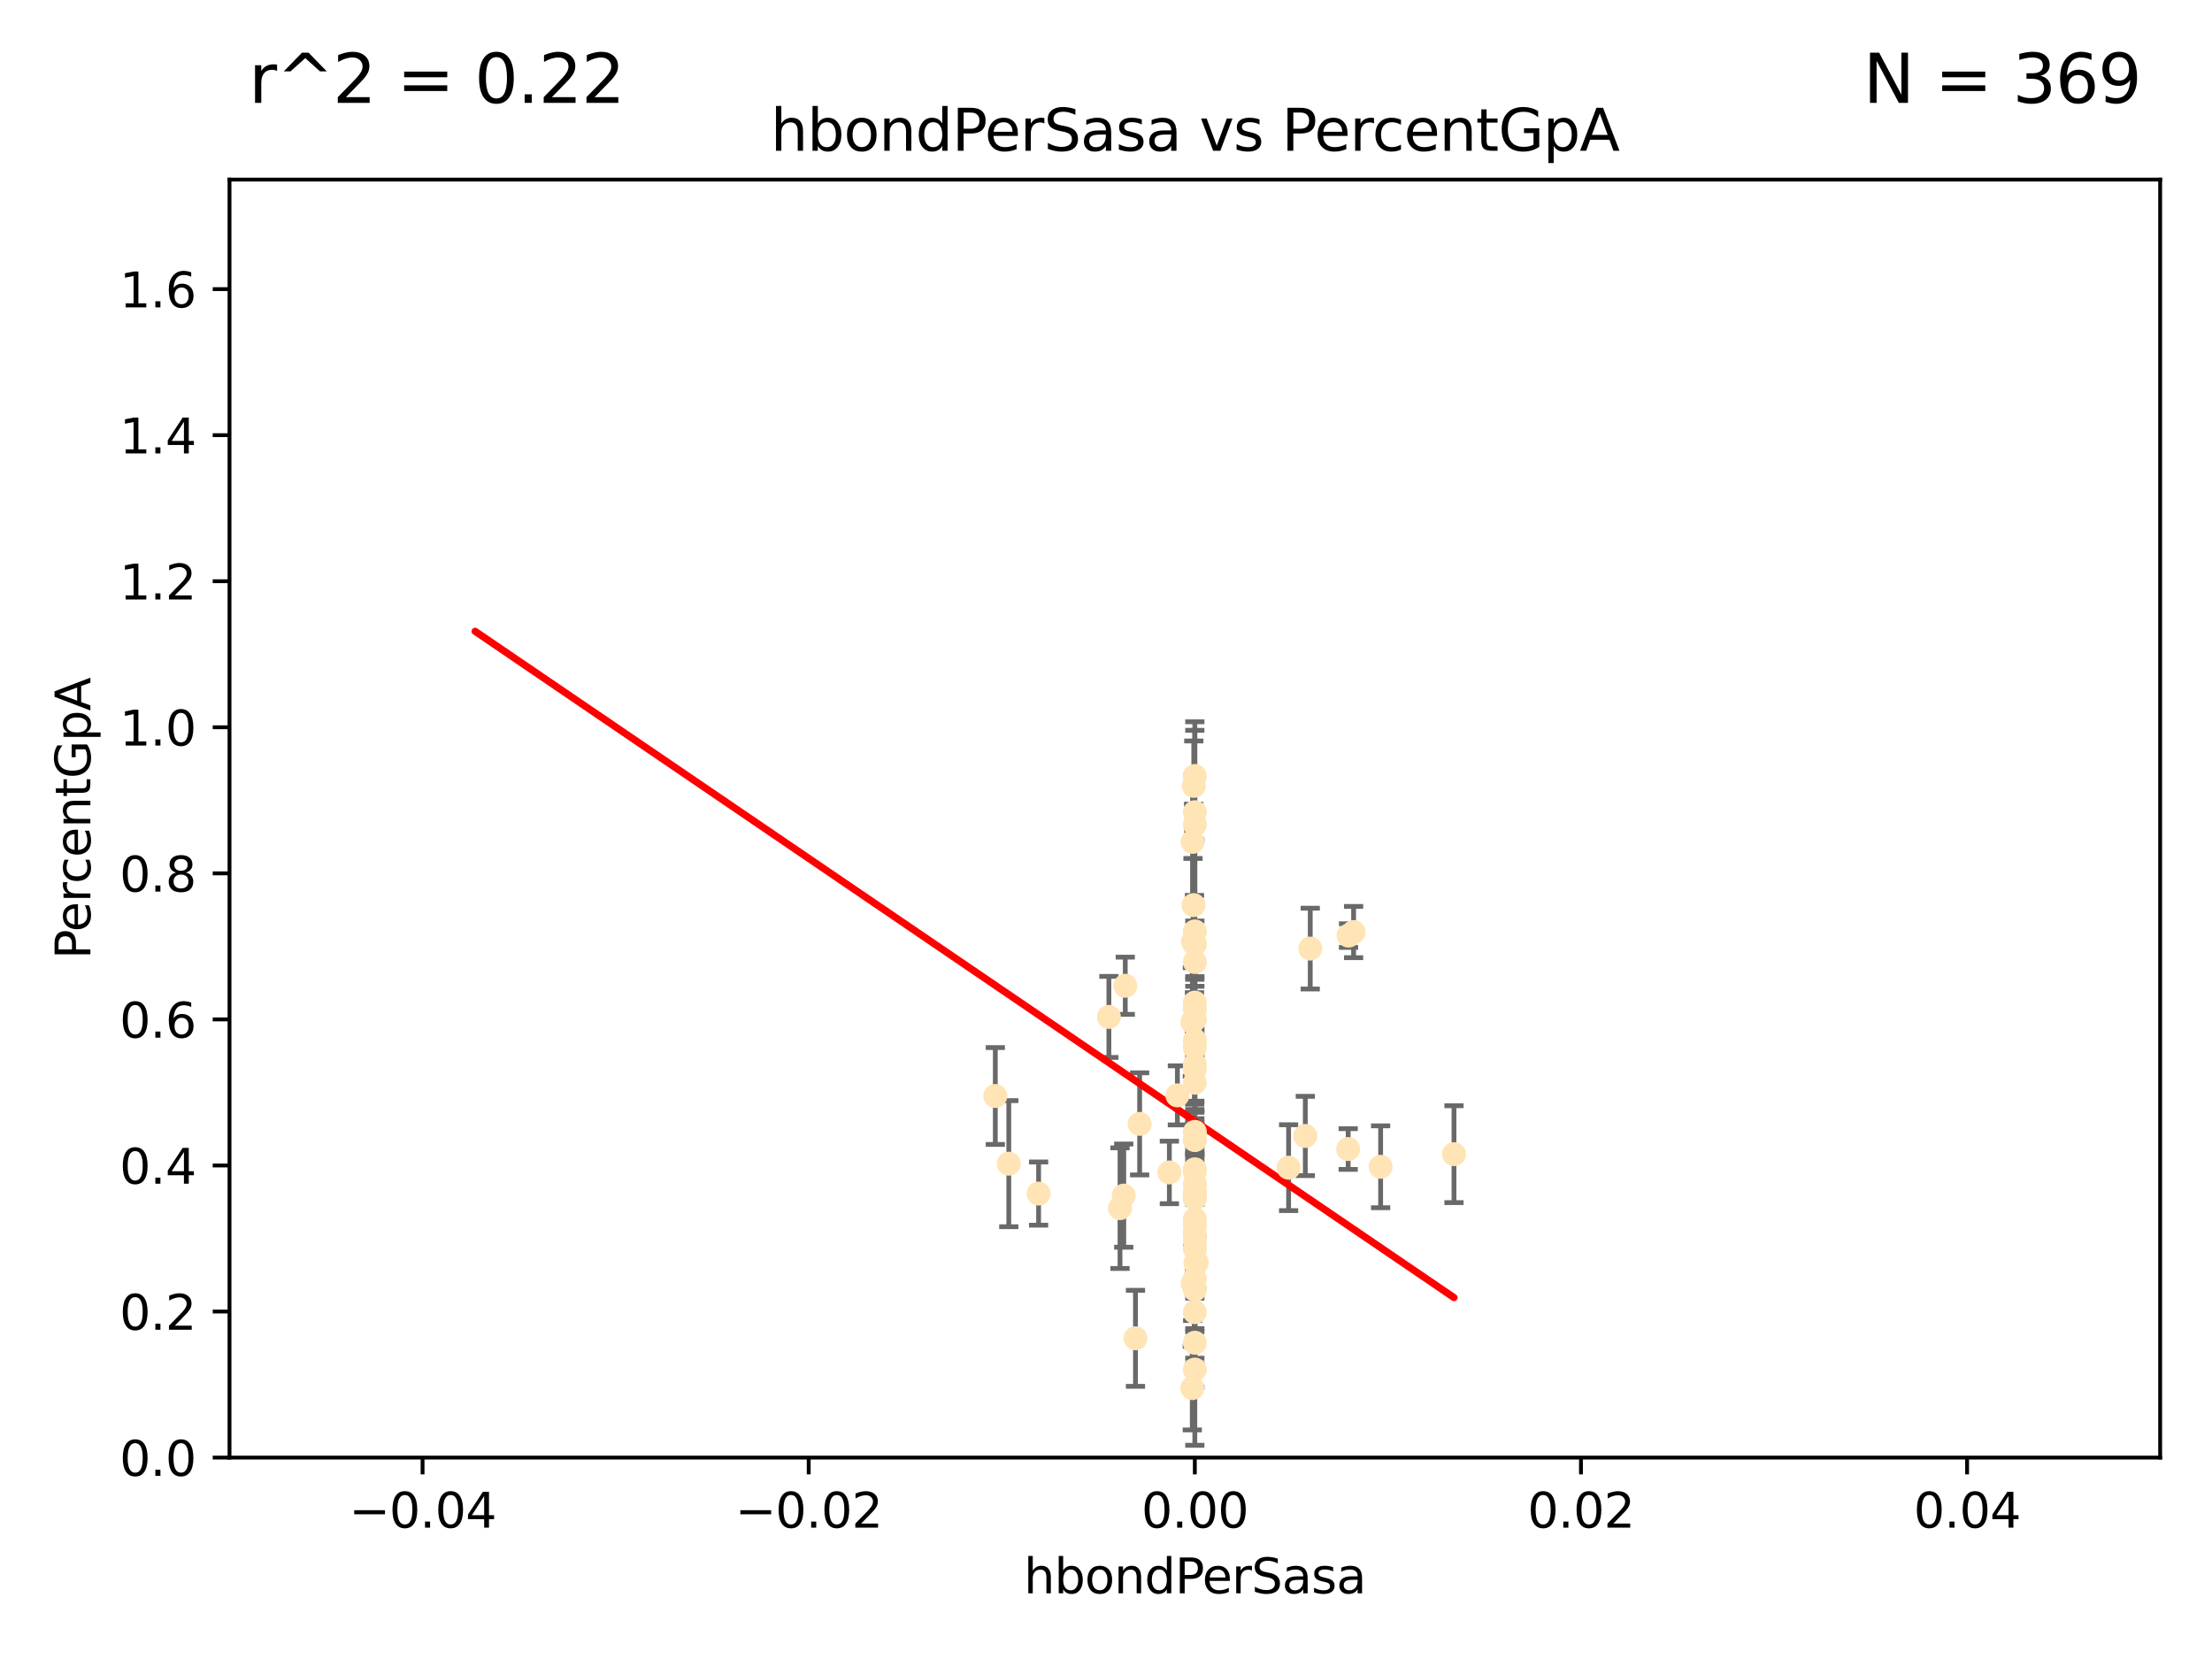 <?xml version="1.0" encoding="utf-8" standalone="no"?>
<!DOCTYPE svg PUBLIC "-//W3C//DTD SVG 1.1//EN"
  "http://www.w3.org/Graphics/SVG/1.1/DTD/svg11.dtd">
<svg xmlns:xlink="http://www.w3.org/1999/xlink" width="460.8pt" height="345.6pt" viewBox="0 0 460.8 345.6" xmlns="http://www.w3.org/2000/svg" version="1.1">
 <defs>
  <style type="text/css">*{stroke-linejoin: round; stroke-linecap: butt}</style>
 </defs>
 <g id="figure_1">
  <g id="patch_1">
   <path d="M 0 345.6 
L 460.8 345.6 
L 460.8 0 
L 0 0 
z
" style="fill: #ffffff"/>
  </g>
  <g id="axes_1">
   <g id="patch_2">
    <path d="M 47.81 303.64 
L 450 303.64 
L 450 37.411 
L 47.81 37.411 
z
" style="fill: #ffffff"/>
   </g>
   <g id="PathCollection_1">
    <defs>
     <path id="m7628ad6573" d="M 0 1.118 
C 0.297 1.118 0.581 1 0.791 0.791 
C 1 0.581 1.118 0.297 1.118 0 
C 1.118 -0.297 1 -0.581 0.791 -0.791 
C 0.581 -1 0.297 -1.118 0 -1.118 
C -0.297 -1.118 -0.581 -1 -0.791 -0.791 
C -1 -0.581 -1.118 -0.297 -1.118 0 
C -1.118 0.297 -1 0.581 -0.791 0.791 
C -0.581 1 -0.297 1.118 0 1.118 
z
" style="stroke: #ffe4b5"/>
    </defs>
    <g clip-path="url(#p3ec4850e2f)">
     <use xlink:href="#m7628ad6573" x="248.905" y="200.406" style="fill: #ffe4b5; stroke: #ffe4b5"/>
     <use xlink:href="#m7628ad6573" x="248.905" y="161.653" style="fill: #ffe4b5; stroke: #ffe4b5"/>
     <use xlink:href="#m7628ad6573" x="281.979" y="194.165" style="fill: #ffe4b5; stroke: #ffe4b5"/>
     <use xlink:href="#m7628ad6573" x="287.609" y="243.061" style="fill: #ffe4b5; stroke: #ffe4b5"/>
     <use xlink:href="#m7628ad6573" x="248.647" y="188.55" style="fill: #ffe4b5; stroke: #ffe4b5"/>
     <use xlink:href="#m7628ad6573" x="248.689" y="163.702" style="fill: #ffe4b5; stroke: #ffe4b5"/>
     <use xlink:href="#m7628ad6573" x="248.905" y="218.238" style="fill: #ffe4b5; stroke: #ffe4b5"/>
     <use xlink:href="#m7628ad6573" x="248.905" y="210.247" style="fill: #ffe4b5; stroke: #ffe4b5"/>
     <use xlink:href="#m7628ad6573" x="234.415" y="205.351" style="fill: #ffe4b5; stroke: #ffe4b5"/>
     <use xlink:href="#m7628ad6573" x="248.905" y="237.484" style="fill: #ffe4b5; stroke: #ffe4b5"/>
     <use xlink:href="#m7628ad6573" x="280.852" y="239.364" style="fill: #ffe4b5; stroke: #ffe4b5"/>
     <use xlink:href="#m7628ad6573" x="248.877" y="249.587" style="fill: #ffe4b5; stroke: #ffe4b5"/>
     <use xlink:href="#m7628ad6573" x="248.905" y="243.591" style="fill: #ffe4b5; stroke: #ffe4b5"/>
     <use xlink:href="#m7628ad6573" x="248.905" y="196.674" style="fill: #ffe4b5; stroke: #ffe4b5"/>
     <use xlink:href="#m7628ad6573" x="248.905" y="216.706" style="fill: #ffe4b5; stroke: #ffe4b5"/>
     <use xlink:href="#m7628ad6573" x="248.905" y="246.679" style="fill: #ffe4b5; stroke: #ffe4b5"/>
     <use xlink:href="#m7628ad6573" x="231.001" y="211.84" style="fill: #ffe4b5; stroke: #ffe4b5"/>
     <use xlink:href="#m7628ad6573" x="248.396" y="212.895" style="fill: #ffe4b5; stroke: #ffe4b5"/>
     <use xlink:href="#m7628ad6573" x="272.947" y="197.606" style="fill: #ffe4b5; stroke: #ffe4b5"/>
     <use xlink:href="#m7628ad6573" x="248.525" y="196.13" style="fill: #ffe4b5; stroke: #ffe4b5"/>
     <use xlink:href="#m7628ad6573" x="248.905" y="208.86" style="fill: #ffe4b5; stroke: #ffe4b5"/>
     <use xlink:href="#m7628ad6573" x="249.04" y="263.169" style="fill: #ffe4b5; stroke: #ffe4b5"/>
     <use xlink:href="#m7628ad6573" x="248.905" y="248.802" style="fill: #ffe4b5; stroke: #ffe4b5"/>
     <use xlink:href="#m7628ad6573" x="245.273" y="228.185" style="fill: #ffe4b5; stroke: #ffe4b5"/>
     <use xlink:href="#m7628ad6573" x="248.905" y="194.031" style="fill: #ffe4b5; stroke: #ffe4b5"/>
     <use xlink:href="#m7628ad6573" x="248.457" y="267.362" style="fill: #ffe4b5; stroke: #ffe4b5"/>
     <use xlink:href="#m7628ad6573" x="248.905" y="266.352" style="fill: #ffe4b5; stroke: #ffe4b5"/>
     <use xlink:href="#m7628ad6573" x="248.905" y="235.794" style="fill: #ffe4b5; stroke: #ffe4b5"/>
     <use xlink:href="#m7628ad6573" x="248.905" y="244.081" style="fill: #ffe4b5; stroke: #ffe4b5"/>
     <use xlink:href="#m7628ad6573" x="248.905" y="258.519" style="fill: #ffe4b5; stroke: #ffe4b5"/>
     <use xlink:href="#m7628ad6573" x="248.905" y="248.307" style="fill: #ffe4b5; stroke: #ffe4b5"/>
     <use xlink:href="#m7628ad6573" x="234.097" y="249.069" style="fill: #ffe4b5; stroke: #ffe4b5"/>
     <use xlink:href="#m7628ad6573" x="207.343" y="228.316" style="fill: #ffe4b5; stroke: #ffe4b5"/>
     <use xlink:href="#m7628ad6573" x="216.359" y="248.643" style="fill: #ffe4b5; stroke: #ffe4b5"/>
     <use xlink:href="#m7628ad6573" x="243.599" y="244.243" style="fill: #ffe4b5; stroke: #ffe4b5"/>
     <use xlink:href="#m7628ad6573" x="248.905" y="260.129" style="fill: #ffe4b5; stroke: #ffe4b5"/>
     <use xlink:href="#m7628ad6573" x="271.918" y="236.643" style="fill: #ffe4b5; stroke: #ffe4b5"/>
     <use xlink:href="#m7628ad6573" x="248.905" y="255.231" style="fill: #ffe4b5; stroke: #ffe4b5"/>
     <use xlink:href="#m7628ad6573" x="248.905" y="253.967" style="fill: #ffe4b5; stroke: #ffe4b5"/>
     <use xlink:href="#m7628ad6573" x="248.905" y="249.626" style="fill: #ffe4b5; stroke: #ffe4b5"/>
     <use xlink:href="#m7628ad6573" x="248.874" y="222.728" style="fill: #ffe4b5; stroke: #ffe4b5"/>
     <use xlink:href="#m7628ad6573" x="237.407" y="234.123" style="fill: #ffe4b5; stroke: #ffe4b5"/>
     <use xlink:href="#m7628ad6573" x="248.905" y="237.449" style="fill: #ffe4b5; stroke: #ffe4b5"/>
     <use xlink:href="#m7628ad6573" x="233.317" y="251.681" style="fill: #ffe4b5; stroke: #ffe4b5"/>
     <use xlink:href="#m7628ad6573" x="248.905" y="268.65" style="fill: #ffe4b5; stroke: #ffe4b5"/>
     <use xlink:href="#m7628ad6573" x="248.375" y="289.164" style="fill: #ffe4b5; stroke: #ffe4b5"/>
     <use xlink:href="#m7628ad6573" x="248.905" y="169.199" style="fill: #ffe4b5; stroke: #ffe4b5"/>
     <use xlink:href="#m7628ad6573" x="248.905" y="221.785" style="fill: #ffe4b5; stroke: #ffe4b5"/>
     <use xlink:href="#m7628ad6573" x="248.905" y="225.548" style="fill: #ffe4b5; stroke: #ffe4b5"/>
     <use xlink:href="#m7628ad6573" x="280.924" y="194.9" style="fill: #ffe4b5; stroke: #ffe4b5"/>
     <use xlink:href="#m7628ad6573" x="248.87" y="256.956" style="fill: #ffe4b5; stroke: #ffe4b5"/>
     <use xlink:href="#m7628ad6573" x="248.436" y="175.373" style="fill: #ffe4b5; stroke: #ffe4b5"/>
     <use xlink:href="#m7628ad6573" x="210.149" y="242.416" style="fill: #ffe4b5; stroke: #ffe4b5"/>
     <use xlink:href="#m7628ad6573" x="248.905" y="212.364" style="fill: #ffe4b5; stroke: #ffe4b5"/>
     <use xlink:href="#m7628ad6573" x="248.905" y="279.718" style="fill: #ffe4b5; stroke: #ffe4b5"/>
     <use xlink:href="#m7628ad6573" x="236.541" y="278.795" style="fill: #ffe4b5; stroke: #ffe4b5"/>
     <use xlink:href="#m7628ad6573" x="249.285" y="263.005" style="fill: #ffe4b5; stroke: #ffe4b5"/>
     <use xlink:href="#m7628ad6573" x="248.905" y="285.313" style="fill: #ffe4b5; stroke: #ffe4b5"/>
     <use xlink:href="#m7628ad6573" x="248.905" y="171.748" style="fill: #ffe4b5; stroke: #ffe4b5"/>
     <use xlink:href="#m7628ad6573" x="268.441" y="243.251" style="fill: #ffe4b5; stroke: #ffe4b5"/>
     <use xlink:href="#m7628ad6573" x="248.905" y="273.341" style="fill: #ffe4b5; stroke: #ffe4b5"/>
     <use xlink:href="#m7628ad6573" x="248.831" y="196.663" style="fill: #ffe4b5; stroke: #ffe4b5"/>
     <use xlink:href="#m7628ad6573" x="302.892" y="240.435" style="fill: #ffe4b5; stroke: #ffe4b5"/>
    </g>
   </g>
   <g id="matplotlib.axis_1">
    <g id="xtick_1">
     <g id="line2d_1">
      <defs>
       <path id="m3bbd716f22" d="M 0 0 
L 0 3.5 
" style="stroke: #000000; stroke-width: 0.8"/>
      </defs>
      <g>
       <use xlink:href="#m3bbd716f22" x="88.029" y="303.64" style="stroke: #000000; stroke-width: 0.8"/>
      </g>
     </g>
     <g id="text_1">
      <!-- −0.04 -->
      <g transform="translate(72.706 318.238)scale(0.1 -0.1)">
       <defs>
        <path id="DejaVuSans-2212" d="M 678 2272 
L 4684 2272 
L 4684 1741 
L 678 1741 
L 678 2272 
z
" transform="scale(0.016)"/>
        <path id="DejaVuSans-30" d="M 2034 4250 
Q 1547 4250 1301 3770 
Q 1056 3291 1056 2328 
Q 1056 1369 1301 889 
Q 1547 409 2034 409 
Q 2525 409 2770 889 
Q 3016 1369 3016 2328 
Q 3016 3291 2770 3770 
Q 2525 4250 2034 4250 
z
M 2034 4750 
Q 2819 4750 3233 4129 
Q 3647 3509 3647 2328 
Q 3647 1150 3233 529 
Q 2819 -91 2034 -91 
Q 1250 -91 836 529 
Q 422 1150 422 2328 
Q 422 3509 836 4129 
Q 1250 4750 2034 4750 
z
" transform="scale(0.016)"/>
        <path id="DejaVuSans-2e" d="M 684 794 
L 1344 794 
L 1344 0 
L 684 0 
L 684 794 
z
" transform="scale(0.016)"/>
        <path id="DejaVuSans-34" d="M 2419 4116 
L 825 1625 
L 2419 1625 
L 2419 4116 
z
M 2253 4666 
L 3047 4666 
L 3047 1625 
L 3713 1625 
L 3713 1100 
L 3047 1100 
L 3047 0 
L 2419 0 
L 2419 1100 
L 313 1100 
L 313 1709 
L 2253 4666 
z
" transform="scale(0.016)"/>
       </defs>
       <use xlink:href="#DejaVuSans-2212"/>
       <use xlink:href="#DejaVuSans-30" x="83.789"/>
       <use xlink:href="#DejaVuSans-2e" x="147.412"/>
       <use xlink:href="#DejaVuSans-30" x="179.199"/>
       <use xlink:href="#DejaVuSans-34" x="242.822"/>
      </g>
     </g>
    </g>
    <g id="xtick_2">
     <g id="line2d_2">
      <g>
       <use xlink:href="#m3bbd716f22" x="168.467" y="303.64" style="stroke: #000000; stroke-width: 0.8"/>
      </g>
     </g>
     <g id="text_2">
      <!-- −0.02 -->
      <g transform="translate(153.144 318.238)scale(0.1 -0.1)">
       <defs>
        <path id="DejaVuSans-32" d="M 1228 531 
L 3431 531 
L 3431 0 
L 469 0 
L 469 531 
Q 828 903 1448 1529 
Q 2069 2156 2228 2338 
Q 2531 2678 2651 2914 
Q 2772 3150 2772 3378 
Q 2772 3750 2511 3984 
Q 2250 4219 1831 4219 
Q 1534 4219 1204 4116 
Q 875 4013 500 3803 
L 500 4441 
Q 881 4594 1212 4672 
Q 1544 4750 1819 4750 
Q 2544 4750 2975 4387 
Q 3406 4025 3406 3419 
Q 3406 3131 3298 2873 
Q 3191 2616 2906 2266 
Q 2828 2175 2409 1742 
Q 1991 1309 1228 531 
z
" transform="scale(0.016)"/>
       </defs>
       <use xlink:href="#DejaVuSans-2212"/>
       <use xlink:href="#DejaVuSans-30" x="83.789"/>
       <use xlink:href="#DejaVuSans-2e" x="147.412"/>
       <use xlink:href="#DejaVuSans-30" x="179.199"/>
       <use xlink:href="#DejaVuSans-32" x="242.822"/>
      </g>
     </g>
    </g>
    <g id="xtick_3">
     <g id="line2d_3">
      <g>
       <use xlink:href="#m3bbd716f22" x="248.905" y="303.64" style="stroke: #000000; stroke-width: 0.8"/>
      </g>
     </g>
     <g id="text_3">
      <!-- 0.00 -->
      <g transform="translate(237.772 318.238)scale(0.1 -0.1)">
       <use xlink:href="#DejaVuSans-30"/>
       <use xlink:href="#DejaVuSans-2e" x="63.623"/>
       <use xlink:href="#DejaVuSans-30" x="95.41"/>
       <use xlink:href="#DejaVuSans-30" x="159.033"/>
      </g>
     </g>
    </g>
    <g id="xtick_4">
     <g id="line2d_4">
      <g>
       <use xlink:href="#m3bbd716f22" x="329.343" y="303.64" style="stroke: #000000; stroke-width: 0.8"/>
      </g>
     </g>
     <g id="text_4">
      <!-- 0.02 -->
      <g transform="translate(318.21 318.238)scale(0.1 -0.1)">
       <use xlink:href="#DejaVuSans-30"/>
       <use xlink:href="#DejaVuSans-2e" x="63.623"/>
       <use xlink:href="#DejaVuSans-30" x="95.41"/>
       <use xlink:href="#DejaVuSans-32" x="159.033"/>
      </g>
     </g>
    </g>
    <g id="xtick_5">
     <g id="line2d_5">
      <g>
       <use xlink:href="#m3bbd716f22" x="409.781" y="303.64" style="stroke: #000000; stroke-width: 0.8"/>
      </g>
     </g>
     <g id="text_5">
      <!-- 0.04 -->
      <g transform="translate(398.648 318.238)scale(0.1 -0.1)">
       <use xlink:href="#DejaVuSans-30"/>
       <use xlink:href="#DejaVuSans-2e" x="63.623"/>
       <use xlink:href="#DejaVuSans-30" x="95.41"/>
       <use xlink:href="#DejaVuSans-34" x="159.033"/>
      </g>
     </g>
    </g>
    <g id="text_6">
     <!-- hbondPerSasa -->
     <g transform="translate(213.287 331.917)scale(0.1 -0.1)">
      <defs>
       <path id="DejaVuSans-68" d="M 3513 2113 
L 3513 0 
L 2938 0 
L 2938 2094 
Q 2938 2591 2744 2837 
Q 2550 3084 2163 3084 
Q 1697 3084 1428 2787 
Q 1159 2491 1159 1978 
L 1159 0 
L 581 0 
L 581 4863 
L 1159 4863 
L 1159 2956 
Q 1366 3272 1645 3428 
Q 1925 3584 2291 3584 
Q 2894 3584 3203 3211 
Q 3513 2838 3513 2113 
z
" transform="scale(0.016)"/>
       <path id="DejaVuSans-62" d="M 3116 1747 
Q 3116 2381 2855 2742 
Q 2594 3103 2138 3103 
Q 1681 3103 1420 2742 
Q 1159 2381 1159 1747 
Q 1159 1113 1420 752 
Q 1681 391 2138 391 
Q 2594 391 2855 752 
Q 3116 1113 3116 1747 
z
M 1159 2969 
Q 1341 3281 1617 3432 
Q 1894 3584 2278 3584 
Q 2916 3584 3314 3078 
Q 3713 2572 3713 1747 
Q 3713 922 3314 415 
Q 2916 -91 2278 -91 
Q 1894 -91 1617 61 
Q 1341 213 1159 525 
L 1159 0 
L 581 0 
L 581 4863 
L 1159 4863 
L 1159 2969 
z
" transform="scale(0.016)"/>
       <path id="DejaVuSans-6f" d="M 1959 3097 
Q 1497 3097 1228 2736 
Q 959 2375 959 1747 
Q 959 1119 1226 758 
Q 1494 397 1959 397 
Q 2419 397 2687 759 
Q 2956 1122 2956 1747 
Q 2956 2369 2687 2733 
Q 2419 3097 1959 3097 
z
M 1959 3584 
Q 2709 3584 3137 3096 
Q 3566 2609 3566 1747 
Q 3566 888 3137 398 
Q 2709 -91 1959 -91 
Q 1206 -91 779 398 
Q 353 888 353 1747 
Q 353 2609 779 3096 
Q 1206 3584 1959 3584 
z
" transform="scale(0.016)"/>
       <path id="DejaVuSans-6e" d="M 3513 2113 
L 3513 0 
L 2938 0 
L 2938 2094 
Q 2938 2591 2744 2837 
Q 2550 3084 2163 3084 
Q 1697 3084 1428 2787 
Q 1159 2491 1159 1978 
L 1159 0 
L 581 0 
L 581 3500 
L 1159 3500 
L 1159 2956 
Q 1366 3272 1645 3428 
Q 1925 3584 2291 3584 
Q 2894 3584 3203 3211 
Q 3513 2838 3513 2113 
z
" transform="scale(0.016)"/>
       <path id="DejaVuSans-64" d="M 2906 2969 
L 2906 4863 
L 3481 4863 
L 3481 0 
L 2906 0 
L 2906 525 
Q 2725 213 2448 61 
Q 2172 -91 1784 -91 
Q 1150 -91 751 415 
Q 353 922 353 1747 
Q 353 2572 751 3078 
Q 1150 3584 1784 3584 
Q 2172 3584 2448 3432 
Q 2725 3281 2906 2969 
z
M 947 1747 
Q 947 1113 1208 752 
Q 1469 391 1925 391 
Q 2381 391 2643 752 
Q 2906 1113 2906 1747 
Q 2906 2381 2643 2742 
Q 2381 3103 1925 3103 
Q 1469 3103 1208 2742 
Q 947 2381 947 1747 
z
" transform="scale(0.016)"/>
       <path id="DejaVuSans-50" d="M 1259 4147 
L 1259 2394 
L 2053 2394 
Q 2494 2394 2734 2622 
Q 2975 2850 2975 3272 
Q 2975 3691 2734 3919 
Q 2494 4147 2053 4147 
L 1259 4147 
z
M 628 4666 
L 2053 4666 
Q 2838 4666 3239 4311 
Q 3641 3956 3641 3272 
Q 3641 2581 3239 2228 
Q 2838 1875 2053 1875 
L 1259 1875 
L 1259 0 
L 628 0 
L 628 4666 
z
" transform="scale(0.016)"/>
       <path id="DejaVuSans-65" d="M 3597 1894 
L 3597 1613 
L 953 1613 
Q 991 1019 1311 708 
Q 1631 397 2203 397 
Q 2534 397 2845 478 
Q 3156 559 3463 722 
L 3463 178 
Q 3153 47 2828 -22 
Q 2503 -91 2169 -91 
Q 1331 -91 842 396 
Q 353 884 353 1716 
Q 353 2575 817 3079 
Q 1281 3584 2069 3584 
Q 2775 3584 3186 3129 
Q 3597 2675 3597 1894 
z
M 3022 2063 
Q 3016 2534 2758 2815 
Q 2500 3097 2075 3097 
Q 1594 3097 1305 2825 
Q 1016 2553 972 2059 
L 3022 2063 
z
" transform="scale(0.016)"/>
       <path id="DejaVuSans-72" d="M 2631 2963 
Q 2534 3019 2420 3045 
Q 2306 3072 2169 3072 
Q 1681 3072 1420 2755 
Q 1159 2438 1159 1844 
L 1159 0 
L 581 0 
L 581 3500 
L 1159 3500 
L 1159 2956 
Q 1341 3275 1631 3429 
Q 1922 3584 2338 3584 
Q 2397 3584 2469 3576 
Q 2541 3569 2628 3553 
L 2631 2963 
z
" transform="scale(0.016)"/>
       <path id="DejaVuSans-53" d="M 3425 4513 
L 3425 3897 
Q 3066 4069 2747 4153 
Q 2428 4238 2131 4238 
Q 1616 4238 1336 4038 
Q 1056 3838 1056 3469 
Q 1056 3159 1242 3001 
Q 1428 2844 1947 2747 
L 2328 2669 
Q 3034 2534 3370 2195 
Q 3706 1856 3706 1288 
Q 3706 609 3251 259 
Q 2797 -91 1919 -91 
Q 1588 -91 1214 -16 
Q 841 59 441 206 
L 441 856 
Q 825 641 1194 531 
Q 1563 422 1919 422 
Q 2459 422 2753 634 
Q 3047 847 3047 1241 
Q 3047 1584 2836 1778 
Q 2625 1972 2144 2069 
L 1759 2144 
Q 1053 2284 737 2584 
Q 422 2884 422 3419 
Q 422 4038 858 4394 
Q 1294 4750 2059 4750 
Q 2388 4750 2728 4690 
Q 3069 4631 3425 4513 
z
" transform="scale(0.016)"/>
       <path id="DejaVuSans-61" d="M 2194 1759 
Q 1497 1759 1228 1600 
Q 959 1441 959 1056 
Q 959 750 1161 570 
Q 1363 391 1709 391 
Q 2188 391 2477 730 
Q 2766 1069 2766 1631 
L 2766 1759 
L 2194 1759 
z
M 3341 1997 
L 3341 0 
L 2766 0 
L 2766 531 
Q 2569 213 2275 61 
Q 1981 -91 1556 -91 
Q 1019 -91 701 211 
Q 384 513 384 1019 
Q 384 1609 779 1909 
Q 1175 2209 1959 2209 
L 2766 2209 
L 2766 2266 
Q 2766 2663 2505 2880 
Q 2244 3097 1772 3097 
Q 1472 3097 1187 3025 
Q 903 2953 641 2809 
L 641 3341 
Q 956 3463 1253 3523 
Q 1550 3584 1831 3584 
Q 2591 3584 2966 3190 
Q 3341 2797 3341 1997 
z
" transform="scale(0.016)"/>
       <path id="DejaVuSans-73" d="M 2834 3397 
L 2834 2853 
Q 2591 2978 2328 3040 
Q 2066 3103 1784 3103 
Q 1356 3103 1142 2972 
Q 928 2841 928 2578 
Q 928 2378 1081 2264 
Q 1234 2150 1697 2047 
L 1894 2003 
Q 2506 1872 2764 1633 
Q 3022 1394 3022 966 
Q 3022 478 2636 193 
Q 2250 -91 1575 -91 
Q 1294 -91 989 -36 
Q 684 19 347 128 
L 347 722 
Q 666 556 975 473 
Q 1284 391 1588 391 
Q 1994 391 2212 530 
Q 2431 669 2431 922 
Q 2431 1156 2273 1281 
Q 2116 1406 1581 1522 
L 1381 1569 
Q 847 1681 609 1914 
Q 372 2147 372 2553 
Q 372 3047 722 3315 
Q 1072 3584 1716 3584 
Q 2034 3584 2315 3537 
Q 2597 3491 2834 3397 
z
" transform="scale(0.016)"/>
      </defs>
      <use xlink:href="#DejaVuSans-68"/>
      <use xlink:href="#DejaVuSans-62" x="63.379"/>
      <use xlink:href="#DejaVuSans-6f" x="126.855"/>
      <use xlink:href="#DejaVuSans-6e" x="188.037"/>
      <use xlink:href="#DejaVuSans-64" x="251.416"/>
      <use xlink:href="#DejaVuSans-50" x="314.893"/>
      <use xlink:href="#DejaVuSans-65" x="371.57"/>
      <use xlink:href="#DejaVuSans-72" x="433.094"/>
      <use xlink:href="#DejaVuSans-53" x="474.207"/>
      <use xlink:href="#DejaVuSans-61" x="537.684"/>
      <use xlink:href="#DejaVuSans-73" x="598.963"/>
      <use xlink:href="#DejaVuSans-61" x="651.062"/>
     </g>
    </g>
   </g>
   <g id="matplotlib.axis_2">
    <g id="ytick_1">
     <g id="line2d_6">
      <defs>
       <path id="m7e806ba587" d="M 0 0 
L -3.5 0 
" style="stroke: #000000; stroke-width: 0.8"/>
      </defs>
      <g>
       <use xlink:href="#m7e806ba587" x="47.81" y="303.64" style="stroke: #000000; stroke-width: 0.8"/>
      </g>
     </g>
     <g id="text_7">
      <!-- 0.0 -->
      <g transform="translate(24.907 307.439)scale(0.1 -0.1)">
       <use xlink:href="#DejaVuSans-30"/>
       <use xlink:href="#DejaVuSans-2e" x="63.623"/>
       <use xlink:href="#DejaVuSans-30" x="95.41"/>
      </g>
     </g>
    </g>
    <g id="ytick_2">
     <g id="line2d_7">
      <g>
       <use xlink:href="#m7e806ba587" x="47.81" y="273.214" style="stroke: #000000; stroke-width: 0.8"/>
      </g>
     </g>
     <g id="text_8">
      <!-- 0.2 -->
      <g transform="translate(24.907 277.013)scale(0.1 -0.1)">
       <use xlink:href="#DejaVuSans-30"/>
       <use xlink:href="#DejaVuSans-2e" x="63.623"/>
       <use xlink:href="#DejaVuSans-32" x="95.41"/>
      </g>
     </g>
    </g>
    <g id="ytick_3">
     <g id="line2d_8">
      <g>
       <use xlink:href="#m7e806ba587" x="47.81" y="242.788" style="stroke: #000000; stroke-width: 0.8"/>
      </g>
     </g>
     <g id="text_9">
      <!-- 0.4 -->
      <g transform="translate(24.907 246.587)scale(0.1 -0.1)">
       <use xlink:href="#DejaVuSans-30"/>
       <use xlink:href="#DejaVuSans-2e" x="63.623"/>
       <use xlink:href="#DejaVuSans-34" x="95.41"/>
      </g>
     </g>
    </g>
    <g id="ytick_4">
     <g id="line2d_9">
      <g>
       <use xlink:href="#m7e806ba587" x="47.81" y="212.362" style="stroke: #000000; stroke-width: 0.8"/>
      </g>
     </g>
     <g id="text_10">
      <!-- 0.6 -->
      <g transform="translate(24.907 216.161)scale(0.1 -0.1)">
       <defs>
        <path id="DejaVuSans-36" d="M 2113 2584 
Q 1688 2584 1439 2293 
Q 1191 2003 1191 1497 
Q 1191 994 1439 701 
Q 1688 409 2113 409 
Q 2538 409 2786 701 
Q 3034 994 3034 1497 
Q 3034 2003 2786 2293 
Q 2538 2584 2113 2584 
z
M 3366 4563 
L 3366 3988 
Q 3128 4100 2886 4159 
Q 2644 4219 2406 4219 
Q 1781 4219 1451 3797 
Q 1122 3375 1075 2522 
Q 1259 2794 1537 2939 
Q 1816 3084 2150 3084 
Q 2853 3084 3261 2657 
Q 3669 2231 3669 1497 
Q 3669 778 3244 343 
Q 2819 -91 2113 -91 
Q 1303 -91 875 529 
Q 447 1150 447 2328 
Q 447 3434 972 4092 
Q 1497 4750 2381 4750 
Q 2619 4750 2861 4703 
Q 3103 4656 3366 4563 
z
" transform="scale(0.016)"/>
       </defs>
       <use xlink:href="#DejaVuSans-30"/>
       <use xlink:href="#DejaVuSans-2e" x="63.623"/>
       <use xlink:href="#DejaVuSans-36" x="95.41"/>
      </g>
     </g>
    </g>
    <g id="ytick_5">
     <g id="line2d_10">
      <g>
       <use xlink:href="#m7e806ba587" x="47.81" y="181.935" style="stroke: #000000; stroke-width: 0.8"/>
      </g>
     </g>
     <g id="text_11">
      <!-- 0.8 -->
      <g transform="translate(24.907 185.735)scale(0.1 -0.1)">
       <defs>
        <path id="DejaVuSans-38" d="M 2034 2216 
Q 1584 2216 1326 1975 
Q 1069 1734 1069 1313 
Q 1069 891 1326 650 
Q 1584 409 2034 409 
Q 2484 409 2743 651 
Q 3003 894 3003 1313 
Q 3003 1734 2745 1975 
Q 2488 2216 2034 2216 
z
M 1403 2484 
Q 997 2584 770 2862 
Q 544 3141 544 3541 
Q 544 4100 942 4425 
Q 1341 4750 2034 4750 
Q 2731 4750 3128 4425 
Q 3525 4100 3525 3541 
Q 3525 3141 3298 2862 
Q 3072 2584 2669 2484 
Q 3125 2378 3379 2068 
Q 3634 1759 3634 1313 
Q 3634 634 3220 271 
Q 2806 -91 2034 -91 
Q 1263 -91 848 271 
Q 434 634 434 1313 
Q 434 1759 690 2068 
Q 947 2378 1403 2484 
z
M 1172 3481 
Q 1172 3119 1398 2916 
Q 1625 2713 2034 2713 
Q 2441 2713 2670 2916 
Q 2900 3119 2900 3481 
Q 2900 3844 2670 4047 
Q 2441 4250 2034 4250 
Q 1625 4250 1398 4047 
Q 1172 3844 1172 3481 
z
" transform="scale(0.016)"/>
       </defs>
       <use xlink:href="#DejaVuSans-30"/>
       <use xlink:href="#DejaVuSans-2e" x="63.623"/>
       <use xlink:href="#DejaVuSans-38" x="95.41"/>
      </g>
     </g>
    </g>
    <g id="ytick_6">
     <g id="line2d_11">
      <g>
       <use xlink:href="#m7e806ba587" x="47.81" y="151.509" style="stroke: #000000; stroke-width: 0.8"/>
      </g>
     </g>
     <g id="text_12">
      <!-- 1.0 -->
      <g transform="translate(24.907 155.308)scale(0.1 -0.1)">
       <defs>
        <path id="DejaVuSans-31" d="M 794 531 
L 1825 531 
L 1825 4091 
L 703 3866 
L 703 4441 
L 1819 4666 
L 2450 4666 
L 2450 531 
L 3481 531 
L 3481 0 
L 794 0 
L 794 531 
z
" transform="scale(0.016)"/>
       </defs>
       <use xlink:href="#DejaVuSans-31"/>
       <use xlink:href="#DejaVuSans-2e" x="63.623"/>
       <use xlink:href="#DejaVuSans-30" x="95.41"/>
      </g>
     </g>
    </g>
    <g id="ytick_7">
     <g id="line2d_12">
      <g>
       <use xlink:href="#m7e806ba587" x="47.81" y="121.083" style="stroke: #000000; stroke-width: 0.8"/>
      </g>
     </g>
     <g id="text_13">
      <!-- 1.2 -->
      <g transform="translate(24.907 124.882)scale(0.1 -0.1)">
       <use xlink:href="#DejaVuSans-31"/>
       <use xlink:href="#DejaVuSans-2e" x="63.623"/>
       <use xlink:href="#DejaVuSans-32" x="95.41"/>
      </g>
     </g>
    </g>
    <g id="ytick_8">
     <g id="line2d_13">
      <g>
       <use xlink:href="#m7e806ba587" x="47.81" y="90.657" style="stroke: #000000; stroke-width: 0.8"/>
      </g>
     </g>
     <g id="text_14">
      <!-- 1.4 -->
      <g transform="translate(24.907 94.456)scale(0.1 -0.1)">
       <use xlink:href="#DejaVuSans-31"/>
       <use xlink:href="#DejaVuSans-2e" x="63.623"/>
       <use xlink:href="#DejaVuSans-34" x="95.41"/>
      </g>
     </g>
    </g>
    <g id="ytick_9">
     <g id="line2d_14">
      <g>
       <use xlink:href="#m7e806ba587" x="47.81" y="60.231" style="stroke: #000000; stroke-width: 0.8"/>
      </g>
     </g>
     <g id="text_15">
      <!-- 1.6 -->
      <g transform="translate(24.907 64.03)scale(0.1 -0.1)">
       <use xlink:href="#DejaVuSans-31"/>
       <use xlink:href="#DejaVuSans-2e" x="63.623"/>
       <use xlink:href="#DejaVuSans-36" x="95.41"/>
      </g>
     </g>
    </g>
    <g id="text_16">
     <!-- PercentGpA -->
     <g transform="translate(18.827 199.802)rotate(-90)scale(0.1 -0.1)">
      <defs>
       <path id="DejaVuSans-63" d="M 3122 3366 
L 3122 2828 
Q 2878 2963 2633 3030 
Q 2388 3097 2138 3097 
Q 1578 3097 1268 2742 
Q 959 2388 959 1747 
Q 959 1106 1268 751 
Q 1578 397 2138 397 
Q 2388 397 2633 464 
Q 2878 531 3122 666 
L 3122 134 
Q 2881 22 2623 -34 
Q 2366 -91 2075 -91 
Q 1284 -91 818 406 
Q 353 903 353 1747 
Q 353 2603 823 3093 
Q 1294 3584 2113 3584 
Q 2378 3584 2631 3529 
Q 2884 3475 3122 3366 
z
" transform="scale(0.016)"/>
       <path id="DejaVuSans-74" d="M 1172 4494 
L 1172 3500 
L 2356 3500 
L 2356 3053 
L 1172 3053 
L 1172 1153 
Q 1172 725 1289 603 
Q 1406 481 1766 481 
L 2356 481 
L 2356 0 
L 1766 0 
Q 1100 0 847 248 
Q 594 497 594 1153 
L 594 3053 
L 172 3053 
L 172 3500 
L 594 3500 
L 594 4494 
L 1172 4494 
z
" transform="scale(0.016)"/>
       <path id="DejaVuSans-47" d="M 3809 666 
L 3809 1919 
L 2778 1919 
L 2778 2438 
L 4434 2438 
L 4434 434 
Q 4069 175 3628 42 
Q 3188 -91 2688 -91 
Q 1594 -91 976 548 
Q 359 1188 359 2328 
Q 359 3472 976 4111 
Q 1594 4750 2688 4750 
Q 3144 4750 3555 4637 
Q 3966 4525 4313 4306 
L 4313 3634 
Q 3963 3931 3569 4081 
Q 3175 4231 2741 4231 
Q 1884 4231 1454 3753 
Q 1025 3275 1025 2328 
Q 1025 1384 1454 906 
Q 1884 428 2741 428 
Q 3075 428 3337 486 
Q 3600 544 3809 666 
z
" transform="scale(0.016)"/>
       <path id="DejaVuSans-70" d="M 1159 525 
L 1159 -1331 
L 581 -1331 
L 581 3500 
L 1159 3500 
L 1159 2969 
Q 1341 3281 1617 3432 
Q 1894 3584 2278 3584 
Q 2916 3584 3314 3078 
Q 3713 2572 3713 1747 
Q 3713 922 3314 415 
Q 2916 -91 2278 -91 
Q 1894 -91 1617 61 
Q 1341 213 1159 525 
z
M 3116 1747 
Q 3116 2381 2855 2742 
Q 2594 3103 2138 3103 
Q 1681 3103 1420 2742 
Q 1159 2381 1159 1747 
Q 1159 1113 1420 752 
Q 1681 391 2138 391 
Q 2594 391 2855 752 
Q 3116 1113 3116 1747 
z
" transform="scale(0.016)"/>
       <path id="DejaVuSans-41" d="M 2188 4044 
L 1331 1722 
L 3047 1722 
L 2188 4044 
z
M 1831 4666 
L 2547 4666 
L 4325 0 
L 3669 0 
L 3244 1197 
L 1141 1197 
L 716 0 
L 50 0 
L 1831 4666 
z
" transform="scale(0.016)"/>
      </defs>
      <use xlink:href="#DejaVuSans-50"/>
      <use xlink:href="#DejaVuSans-65" x="56.678"/>
      <use xlink:href="#DejaVuSans-72" x="118.201"/>
      <use xlink:href="#DejaVuSans-63" x="157.064"/>
      <use xlink:href="#DejaVuSans-65" x="212.045"/>
      <use xlink:href="#DejaVuSans-6e" x="273.568"/>
      <use xlink:href="#DejaVuSans-74" x="336.947"/>
      <use xlink:href="#DejaVuSans-47" x="376.156"/>
      <use xlink:href="#DejaVuSans-70" x="453.646"/>
      <use xlink:href="#DejaVuSans-41" x="517.123"/>
     </g>
    </g>
   </g>
   <g id="LineCollection_1">
    <path d="M 248.905 204.009 
L 248.905 196.802 
" clip-path="url(#p3ec4850e2f)" style="fill: none; stroke: #696969"/>
    <path d="M 248.905 171.166 
L 248.905 152.139 
" clip-path="url(#p3ec4850e2f)" style="fill: none; stroke: #696969"/>
    <path d="M 281.979 199.505 
L 281.979 188.825 
" clip-path="url(#p3ec4850e2f)" style="fill: none; stroke: #696969"/>
    <path d="M 287.609 251.589 
L 287.609 234.532 
" clip-path="url(#p3ec4850e2f)" style="fill: none; stroke: #696969"/>
    <path d="M 248.647 209.585 
L 248.647 167.515 
" clip-path="url(#p3ec4850e2f)" style="fill: none; stroke: #696969"/>
    <path d="M 248.689 173.048 
L 248.689 154.357 
" clip-path="url(#p3ec4850e2f)" style="fill: none; stroke: #696969"/>
    <path d="M 248.905 223.421 
L 248.905 213.054 
" clip-path="url(#p3ec4850e2f)" style="fill: none; stroke: #696969"/>
    <path d="M 248.905 215.032 
L 248.905 205.463 
" clip-path="url(#p3ec4850e2f)" style="fill: none; stroke: #696969"/>
    <path d="M 234.415 211.31 
L 234.415 199.391 
" clip-path="url(#p3ec4850e2f)" style="fill: none; stroke: #696969"/>
    <path d="M 248.905 240.92 
L 248.905 234.048 
" clip-path="url(#p3ec4850e2f)" style="fill: none; stroke: #696969"/>
    <path d="M 280.852 243.606 
L 280.852 235.121 
" clip-path="url(#p3ec4850e2f)" style="fill: none; stroke: #696969"/>
    <path d="M 248.877 254.283 
L 248.877 244.892 
" clip-path="url(#p3ec4850e2f)" style="fill: none; stroke: #696969"/>
    <path d="M 248.905 246.637 
L 248.905 240.546 
" clip-path="url(#p3ec4850e2f)" style="fill: none; stroke: #696969"/>
    <path d="M 248.905 201.485 
L 248.905 191.863 
" clip-path="url(#p3ec4850e2f)" style="fill: none; stroke: #696969"/>
    <path d="M 248.905 225.111 
L 248.905 208.301 
" clip-path="url(#p3ec4850e2f)" style="fill: none; stroke: #696969"/>
    <path d="M 248.905 249.984 
L 248.905 243.373 
" clip-path="url(#p3ec4850e2f)" style="fill: none; stroke: #696969"/>
    <path d="M 231.001 220.278 
L 231.001 203.401 
" clip-path="url(#p3ec4850e2f)" style="fill: none; stroke: #696969"/>
    <path d="M 248.396 224.215 
L 248.396 201.574 
" clip-path="url(#p3ec4850e2f)" style="fill: none; stroke: #696969"/>
    <path d="M 272.947 206.023 
L 272.947 189.189 
" clip-path="url(#p3ec4850e2f)" style="fill: none; stroke: #696969"/>
    <path d="M 248.525 213.426 
L 248.525 178.835 
" clip-path="url(#p3ec4850e2f)" style="fill: none; stroke: #696969"/>
    <path d="M 248.905 214.272 
L 248.905 203.448 
" clip-path="url(#p3ec4850e2f)" style="fill: none; stroke: #696969"/>
    <path d="M 249.04 269.326 
L 249.04 257.011 
" clip-path="url(#p3ec4850e2f)" style="fill: none; stroke: #696969"/>
    <path d="M 248.905 250.902 
L 248.905 246.701 
" clip-path="url(#p3ec4850e2f)" style="fill: none; stroke: #696969"/>
    <path d="M 245.273 234.339 
L 245.273 222.031 
" clip-path="url(#p3ec4850e2f)" style="fill: none; stroke: #696969"/>
    <path d="M 248.905 215.715 
L 248.905 172.348 
" clip-path="url(#p3ec4850e2f)" style="fill: none; stroke: #696969"/>
    <path d="M 248.457 275.088 
L 248.457 259.635 
" clip-path="url(#p3ec4850e2f)" style="fill: none; stroke: #696969"/>
    <path d="M 248.905 279.145 
L 248.905 253.559 
" clip-path="url(#p3ec4850e2f)" style="fill: none; stroke: #696969"/>
    <path d="M 248.905 239.887 
L 248.905 231.702 
" clip-path="url(#p3ec4850e2f)" style="fill: none; stroke: #696969"/>
    <path d="M 248.905 249.266 
L 248.905 238.895 
" clip-path="url(#p3ec4850e2f)" style="fill: none; stroke: #696969"/>
    <path d="M 248.905 276.785 
L 248.905 240.253 
" clip-path="url(#p3ec4850e2f)" style="fill: none; stroke: #696969"/>
    <path d="M 248.905 254.808 
L 248.905 241.806 
" clip-path="url(#p3ec4850e2f)" style="fill: none; stroke: #696969"/>
    <path d="M 234.097 259.819 
L 234.097 238.318 
" clip-path="url(#p3ec4850e2f)" style="fill: none; stroke: #696969"/>
    <path d="M 207.343 238.402 
L 207.343 218.231 
" clip-path="url(#p3ec4850e2f)" style="fill: none; stroke: #696969"/>
    <path d="M 216.359 255.224 
L 216.359 242.062 
" clip-path="url(#p3ec4850e2f)" style="fill: none; stroke: #696969"/>
    <path d="M 243.599 250.754 
L 243.599 237.733 
" clip-path="url(#p3ec4850e2f)" style="fill: none; stroke: #696969"/>
    <path d="M 248.905 264.576 
L 248.905 255.682 
" clip-path="url(#p3ec4850e2f)" style="fill: none; stroke: #696969"/>
    <path d="M 271.918 244.902 
L 271.918 228.385 
" clip-path="url(#p3ec4850e2f)" style="fill: none; stroke: #696969"/>
    <path d="M 248.905 277.426 
L 248.905 233.036 
" clip-path="url(#p3ec4850e2f)" style="fill: none; stroke: #696969"/>
    <path d="M 248.905 264.171 
L 248.905 243.763 
" clip-path="url(#p3ec4850e2f)" style="fill: none; stroke: #696969"/>
    <path d="M 248.905 265.341 
L 248.905 233.912 
" clip-path="url(#p3ec4850e2f)" style="fill: none; stroke: #696969"/>
    <path d="M 248.874 230.02 
L 248.874 215.436 
" clip-path="url(#p3ec4850e2f)" style="fill: none; stroke: #696969"/>
    <path d="M 237.407 244.757 
L 237.407 223.488 
" clip-path="url(#p3ec4850e2f)" style="fill: none; stroke: #696969"/>
    <path d="M 248.905 258.989 
L 248.905 215.909 
" clip-path="url(#p3ec4850e2f)" style="fill: none; stroke: #696969"/>
    <path d="M 233.317 264.248 
L 233.317 239.115 
" clip-path="url(#p3ec4850e2f)" style="fill: none; stroke: #696969"/>
    <path d="M 248.905 284.068 
L 248.905 253.231 
" clip-path="url(#p3ec4850e2f)" style="fill: none; stroke: #696969"/>
    <path d="M 248.375 297.88 
L 248.375 280.448 
" clip-path="url(#p3ec4850e2f)" style="fill: none; stroke: #696969"/>
    <path d="M 248.905 188.036 
L 248.905 150.363 
" clip-path="url(#p3ec4850e2f)" style="fill: none; stroke: #696969"/>
    <path d="M 248.905 225.847 
L 248.905 217.724 
" clip-path="url(#p3ec4850e2f)" style="fill: none; stroke: #696969"/>
    <path d="M 248.905 231.135 
L 248.905 219.961 
" clip-path="url(#p3ec4850e2f)" style="fill: none; stroke: #696969"/>
    <path d="M 280.924 197.364 
L 280.924 192.436 
" clip-path="url(#p3ec4850e2f)" style="fill: none; stroke: #696969"/>
    <path d="M 248.87 266.057 
L 248.87 247.854 
" clip-path="url(#p3ec4850e2f)" style="fill: none; stroke: #696969"/>
    <path d="M 248.436 189.187 
L 248.436 161.558 
" clip-path="url(#p3ec4850e2f)" style="fill: none; stroke: #696969"/>
    <path d="M 210.149 255.549 
L 210.149 229.282 
" clip-path="url(#p3ec4850e2f)" style="fill: none; stroke: #696969"/>
    <path d="M 248.905 229.396 
L 248.905 195.331 
" clip-path="url(#p3ec4850e2f)" style="fill: none; stroke: #696969"/>
    <path d="M 248.905 289.009 
L 248.905 270.428 
" clip-path="url(#p3ec4850e2f)" style="fill: none; stroke: #696969"/>
    <path d="M 236.541 288.796 
L 236.541 268.795 
" clip-path="url(#p3ec4850e2f)" style="fill: none; stroke: #696969"/>
    <path d="M 249.285 268.413 
L 249.285 257.596 
" clip-path="url(#p3ec4850e2f)" style="fill: none; stroke: #696969"/>
    <path d="M 248.905 301.08 
L 248.905 269.545 
" clip-path="url(#p3ec4850e2f)" style="fill: none; stroke: #696969"/>
    <path d="M 248.905 174.975 
L 248.905 168.52 
" clip-path="url(#p3ec4850e2f)" style="fill: none; stroke: #696969"/>
    <path d="M 268.441 252.195 
L 268.441 234.308 
" clip-path="url(#p3ec4850e2f)" style="fill: none; stroke: #696969"/>
    <path d="M 248.905 282.935 
L 248.905 263.747 
" clip-path="url(#p3ec4850e2f)" style="fill: none; stroke: #696969"/>
    <path d="M 248.831 206.794 
L 248.831 186.533 
" clip-path="url(#p3ec4850e2f)" style="fill: none; stroke: #696969"/>
    <path d="M 302.892 250.526 
L 302.892 230.343 
" clip-path="url(#p3ec4850e2f)" style="fill: none; stroke: #696969"/>
   </g>
   <g id="line2d_15">
    <defs>
     <path id="ma9dd3e0ec7" d="M 2 0 
L -2 -0 
" style="stroke: #696969"/>
    </defs>
    <g clip-path="url(#p3ec4850e2f)">
     <use xlink:href="#ma9dd3e0ec7" x="248.905" y="204.009" style="fill: #696969; stroke: #696969"/>
     <use xlink:href="#ma9dd3e0ec7" x="248.905" y="171.166" style="fill: #696969; stroke: #696969"/>
     <use xlink:href="#ma9dd3e0ec7" x="281.979" y="199.505" style="fill: #696969; stroke: #696969"/>
     <use xlink:href="#ma9dd3e0ec7" x="287.609" y="251.589" style="fill: #696969; stroke: #696969"/>
     <use xlink:href="#ma9dd3e0ec7" x="248.647" y="209.585" style="fill: #696969; stroke: #696969"/>
     <use xlink:href="#ma9dd3e0ec7" x="248.689" y="173.048" style="fill: #696969; stroke: #696969"/>
     <use xlink:href="#ma9dd3e0ec7" x="248.905" y="223.421" style="fill: #696969; stroke: #696969"/>
     <use xlink:href="#ma9dd3e0ec7" x="248.905" y="215.032" style="fill: #696969; stroke: #696969"/>
     <use xlink:href="#ma9dd3e0ec7" x="234.415" y="211.31" style="fill: #696969; stroke: #696969"/>
     <use xlink:href="#ma9dd3e0ec7" x="248.905" y="240.92" style="fill: #696969; stroke: #696969"/>
     <use xlink:href="#ma9dd3e0ec7" x="280.852" y="243.606" style="fill: #696969; stroke: #696969"/>
     <use xlink:href="#ma9dd3e0ec7" x="248.877" y="254.283" style="fill: #696969; stroke: #696969"/>
     <use xlink:href="#ma9dd3e0ec7" x="248.905" y="246.637" style="fill: #696969; stroke: #696969"/>
     <use xlink:href="#ma9dd3e0ec7" x="248.905" y="201.485" style="fill: #696969; stroke: #696969"/>
     <use xlink:href="#ma9dd3e0ec7" x="248.905" y="225.111" style="fill: #696969; stroke: #696969"/>
     <use xlink:href="#ma9dd3e0ec7" x="248.905" y="249.984" style="fill: #696969; stroke: #696969"/>
     <use xlink:href="#ma9dd3e0ec7" x="231.001" y="220.278" style="fill: #696969; stroke: #696969"/>
     <use xlink:href="#ma9dd3e0ec7" x="248.396" y="224.215" style="fill: #696969; stroke: #696969"/>
     <use xlink:href="#ma9dd3e0ec7" x="272.947" y="206.023" style="fill: #696969; stroke: #696969"/>
     <use xlink:href="#ma9dd3e0ec7" x="248.525" y="213.426" style="fill: #696969; stroke: #696969"/>
     <use xlink:href="#ma9dd3e0ec7" x="248.905" y="214.272" style="fill: #696969; stroke: #696969"/>
     <use xlink:href="#ma9dd3e0ec7" x="249.04" y="269.326" style="fill: #696969; stroke: #696969"/>
     <use xlink:href="#ma9dd3e0ec7" x="248.905" y="250.902" style="fill: #696969; stroke: #696969"/>
     <use xlink:href="#ma9dd3e0ec7" x="245.273" y="234.339" style="fill: #696969; stroke: #696969"/>
     <use xlink:href="#ma9dd3e0ec7" x="248.905" y="215.715" style="fill: #696969; stroke: #696969"/>
     <use xlink:href="#ma9dd3e0ec7" x="248.457" y="275.088" style="fill: #696969; stroke: #696969"/>
     <use xlink:href="#ma9dd3e0ec7" x="248.905" y="279.145" style="fill: #696969; stroke: #696969"/>
     <use xlink:href="#ma9dd3e0ec7" x="248.905" y="239.887" style="fill: #696969; stroke: #696969"/>
     <use xlink:href="#ma9dd3e0ec7" x="248.905" y="249.266" style="fill: #696969; stroke: #696969"/>
     <use xlink:href="#ma9dd3e0ec7" x="248.905" y="276.785" style="fill: #696969; stroke: #696969"/>
     <use xlink:href="#ma9dd3e0ec7" x="248.905" y="254.808" style="fill: #696969; stroke: #696969"/>
     <use xlink:href="#ma9dd3e0ec7" x="234.097" y="259.819" style="fill: #696969; stroke: #696969"/>
     <use xlink:href="#ma9dd3e0ec7" x="207.343" y="238.402" style="fill: #696969; stroke: #696969"/>
     <use xlink:href="#ma9dd3e0ec7" x="216.359" y="255.224" style="fill: #696969; stroke: #696969"/>
     <use xlink:href="#ma9dd3e0ec7" x="243.599" y="250.754" style="fill: #696969; stroke: #696969"/>
     <use xlink:href="#ma9dd3e0ec7" x="248.905" y="264.576" style="fill: #696969; stroke: #696969"/>
     <use xlink:href="#ma9dd3e0ec7" x="271.918" y="244.902" style="fill: #696969; stroke: #696969"/>
     <use xlink:href="#ma9dd3e0ec7" x="248.905" y="277.426" style="fill: #696969; stroke: #696969"/>
     <use xlink:href="#ma9dd3e0ec7" x="248.905" y="264.171" style="fill: #696969; stroke: #696969"/>
     <use xlink:href="#ma9dd3e0ec7" x="248.905" y="265.341" style="fill: #696969; stroke: #696969"/>
     <use xlink:href="#ma9dd3e0ec7" x="248.874" y="230.02" style="fill: #696969; stroke: #696969"/>
     <use xlink:href="#ma9dd3e0ec7" x="237.407" y="244.757" style="fill: #696969; stroke: #696969"/>
     <use xlink:href="#ma9dd3e0ec7" x="248.905" y="258.989" style="fill: #696969; stroke: #696969"/>
     <use xlink:href="#ma9dd3e0ec7" x="233.317" y="264.248" style="fill: #696969; stroke: #696969"/>
     <use xlink:href="#ma9dd3e0ec7" x="248.905" y="284.068" style="fill: #696969; stroke: #696969"/>
     <use xlink:href="#ma9dd3e0ec7" x="248.375" y="297.88" style="fill: #696969; stroke: #696969"/>
     <use xlink:href="#ma9dd3e0ec7" x="248.905" y="188.036" style="fill: #696969; stroke: #696969"/>
     <use xlink:href="#ma9dd3e0ec7" x="248.905" y="225.847" style="fill: #696969; stroke: #696969"/>
     <use xlink:href="#ma9dd3e0ec7" x="248.905" y="231.135" style="fill: #696969; stroke: #696969"/>
     <use xlink:href="#ma9dd3e0ec7" x="280.924" y="197.364" style="fill: #696969; stroke: #696969"/>
     <use xlink:href="#ma9dd3e0ec7" x="248.87" y="266.057" style="fill: #696969; stroke: #696969"/>
     <use xlink:href="#ma9dd3e0ec7" x="248.436" y="189.187" style="fill: #696969; stroke: #696969"/>
     <use xlink:href="#ma9dd3e0ec7" x="210.149" y="255.549" style="fill: #696969; stroke: #696969"/>
     <use xlink:href="#ma9dd3e0ec7" x="248.905" y="229.396" style="fill: #696969; stroke: #696969"/>
     <use xlink:href="#ma9dd3e0ec7" x="248.905" y="289.009" style="fill: #696969; stroke: #696969"/>
     <use xlink:href="#ma9dd3e0ec7" x="236.541" y="288.796" style="fill: #696969; stroke: #696969"/>
     <use xlink:href="#ma9dd3e0ec7" x="249.285" y="268.413" style="fill: #696969; stroke: #696969"/>
     <use xlink:href="#ma9dd3e0ec7" x="248.905" y="301.08" style="fill: #696969; stroke: #696969"/>
     <use xlink:href="#ma9dd3e0ec7" x="248.905" y="174.975" style="fill: #696969; stroke: #696969"/>
     <use xlink:href="#ma9dd3e0ec7" x="268.441" y="252.195" style="fill: #696969; stroke: #696969"/>
     <use xlink:href="#ma9dd3e0ec7" x="248.905" y="282.935" style="fill: #696969; stroke: #696969"/>
     <use xlink:href="#ma9dd3e0ec7" x="248.831" y="206.794" style="fill: #696969; stroke: #696969"/>
     <use xlink:href="#ma9dd3e0ec7" x="302.892" y="250.526" style="fill: #696969; stroke: #696969"/>
    </g>
   </g>
   <g id="line2d_16">
    <g clip-path="url(#p3ec4850e2f)">
     <use xlink:href="#ma9dd3e0ec7" x="248.905" y="196.802" style="fill: #696969; stroke: #696969"/>
     <use xlink:href="#ma9dd3e0ec7" x="248.905" y="152.139" style="fill: #696969; stroke: #696969"/>
     <use xlink:href="#ma9dd3e0ec7" x="281.979" y="188.825" style="fill: #696969; stroke: #696969"/>
     <use xlink:href="#ma9dd3e0ec7" x="287.609" y="234.532" style="fill: #696969; stroke: #696969"/>
     <use xlink:href="#ma9dd3e0ec7" x="248.647" y="167.515" style="fill: #696969; stroke: #696969"/>
     <use xlink:href="#ma9dd3e0ec7" x="248.689" y="154.357" style="fill: #696969; stroke: #696969"/>
     <use xlink:href="#ma9dd3e0ec7" x="248.905" y="213.054" style="fill: #696969; stroke: #696969"/>
     <use xlink:href="#ma9dd3e0ec7" x="248.905" y="205.463" style="fill: #696969; stroke: #696969"/>
     <use xlink:href="#ma9dd3e0ec7" x="234.415" y="199.391" style="fill: #696969; stroke: #696969"/>
     <use xlink:href="#ma9dd3e0ec7" x="248.905" y="234.048" style="fill: #696969; stroke: #696969"/>
     <use xlink:href="#ma9dd3e0ec7" x="280.852" y="235.121" style="fill: #696969; stroke: #696969"/>
     <use xlink:href="#ma9dd3e0ec7" x="248.877" y="244.892" style="fill: #696969; stroke: #696969"/>
     <use xlink:href="#ma9dd3e0ec7" x="248.905" y="240.546" style="fill: #696969; stroke: #696969"/>
     <use xlink:href="#ma9dd3e0ec7" x="248.905" y="191.863" style="fill: #696969; stroke: #696969"/>
     <use xlink:href="#ma9dd3e0ec7" x="248.905" y="208.301" style="fill: #696969; stroke: #696969"/>
     <use xlink:href="#ma9dd3e0ec7" x="248.905" y="243.373" style="fill: #696969; stroke: #696969"/>
     <use xlink:href="#ma9dd3e0ec7" x="231.001" y="203.401" style="fill: #696969; stroke: #696969"/>
     <use xlink:href="#ma9dd3e0ec7" x="248.396" y="201.574" style="fill: #696969; stroke: #696969"/>
     <use xlink:href="#ma9dd3e0ec7" x="272.947" y="189.189" style="fill: #696969; stroke: #696969"/>
     <use xlink:href="#ma9dd3e0ec7" x="248.525" y="178.835" style="fill: #696969; stroke: #696969"/>
     <use xlink:href="#ma9dd3e0ec7" x="248.905" y="203.448" style="fill: #696969; stroke: #696969"/>
     <use xlink:href="#ma9dd3e0ec7" x="249.04" y="257.011" style="fill: #696969; stroke: #696969"/>
     <use xlink:href="#ma9dd3e0ec7" x="248.905" y="246.701" style="fill: #696969; stroke: #696969"/>
     <use xlink:href="#ma9dd3e0ec7" x="245.273" y="222.031" style="fill: #696969; stroke: #696969"/>
     <use xlink:href="#ma9dd3e0ec7" x="248.905" y="172.348" style="fill: #696969; stroke: #696969"/>
     <use xlink:href="#ma9dd3e0ec7" x="248.457" y="259.635" style="fill: #696969; stroke: #696969"/>
     <use xlink:href="#ma9dd3e0ec7" x="248.905" y="253.559" style="fill: #696969; stroke: #696969"/>
     <use xlink:href="#ma9dd3e0ec7" x="248.905" y="231.702" style="fill: #696969; stroke: #696969"/>
     <use xlink:href="#ma9dd3e0ec7" x="248.905" y="238.895" style="fill: #696969; stroke: #696969"/>
     <use xlink:href="#ma9dd3e0ec7" x="248.905" y="240.253" style="fill: #696969; stroke: #696969"/>
     <use xlink:href="#ma9dd3e0ec7" x="248.905" y="241.806" style="fill: #696969; stroke: #696969"/>
     <use xlink:href="#ma9dd3e0ec7" x="234.097" y="238.318" style="fill: #696969; stroke: #696969"/>
     <use xlink:href="#ma9dd3e0ec7" x="207.343" y="218.231" style="fill: #696969; stroke: #696969"/>
     <use xlink:href="#ma9dd3e0ec7" x="216.359" y="242.062" style="fill: #696969; stroke: #696969"/>
     <use xlink:href="#ma9dd3e0ec7" x="243.599" y="237.733" style="fill: #696969; stroke: #696969"/>
     <use xlink:href="#ma9dd3e0ec7" x="248.905" y="255.682" style="fill: #696969; stroke: #696969"/>
     <use xlink:href="#ma9dd3e0ec7" x="271.918" y="228.385" style="fill: #696969; stroke: #696969"/>
     <use xlink:href="#ma9dd3e0ec7" x="248.905" y="233.036" style="fill: #696969; stroke: #696969"/>
     <use xlink:href="#ma9dd3e0ec7" x="248.905" y="243.763" style="fill: #696969; stroke: #696969"/>
     <use xlink:href="#ma9dd3e0ec7" x="248.905" y="233.912" style="fill: #696969; stroke: #696969"/>
     <use xlink:href="#ma9dd3e0ec7" x="248.874" y="215.436" style="fill: #696969; stroke: #696969"/>
     <use xlink:href="#ma9dd3e0ec7" x="237.407" y="223.488" style="fill: #696969; stroke: #696969"/>
     <use xlink:href="#ma9dd3e0ec7" x="248.905" y="215.909" style="fill: #696969; stroke: #696969"/>
     <use xlink:href="#ma9dd3e0ec7" x="233.317" y="239.115" style="fill: #696969; stroke: #696969"/>
     <use xlink:href="#ma9dd3e0ec7" x="248.905" y="253.231" style="fill: #696969; stroke: #696969"/>
     <use xlink:href="#ma9dd3e0ec7" x="248.375" y="280.448" style="fill: #696969; stroke: #696969"/>
     <use xlink:href="#ma9dd3e0ec7" x="248.905" y="150.363" style="fill: #696969; stroke: #696969"/>
     <use xlink:href="#ma9dd3e0ec7" x="248.905" y="217.724" style="fill: #696969; stroke: #696969"/>
     <use xlink:href="#ma9dd3e0ec7" x="248.905" y="219.961" style="fill: #696969; stroke: #696969"/>
     <use xlink:href="#ma9dd3e0ec7" x="280.924" y="192.436" style="fill: #696969; stroke: #696969"/>
     <use xlink:href="#ma9dd3e0ec7" x="248.87" y="247.854" style="fill: #696969; stroke: #696969"/>
     <use xlink:href="#ma9dd3e0ec7" x="248.436" y="161.558" style="fill: #696969; stroke: #696969"/>
     <use xlink:href="#ma9dd3e0ec7" x="210.149" y="229.282" style="fill: #696969; stroke: #696969"/>
     <use xlink:href="#ma9dd3e0ec7" x="248.905" y="195.331" style="fill: #696969; stroke: #696969"/>
     <use xlink:href="#ma9dd3e0ec7" x="248.905" y="270.428" style="fill: #696969; stroke: #696969"/>
     <use xlink:href="#ma9dd3e0ec7" x="236.541" y="268.795" style="fill: #696969; stroke: #696969"/>
     <use xlink:href="#ma9dd3e0ec7" x="249.285" y="257.596" style="fill: #696969; stroke: #696969"/>
     <use xlink:href="#ma9dd3e0ec7" x="248.905" y="269.545" style="fill: #696969; stroke: #696969"/>
     <use xlink:href="#ma9dd3e0ec7" x="248.905" y="168.52" style="fill: #696969; stroke: #696969"/>
     <use xlink:href="#ma9dd3e0ec7" x="268.441" y="234.308" style="fill: #696969; stroke: #696969"/>
     <use xlink:href="#ma9dd3e0ec7" x="248.905" y="263.747" style="fill: #696969; stroke: #696969"/>
     <use xlink:href="#ma9dd3e0ec7" x="248.831" y="186.533" style="fill: #696969; stroke: #696969"/>
     <use xlink:href="#ma9dd3e0ec7" x="302.892" y="230.343" style="fill: #696969; stroke: #696969"/>
    </g>
   </g>
   <g id="line2d_17">
    <path d="M 176.411 184.22 
L 302.892 270.309 
L 98.98 131.516 
L 248.905 233.563 
" clip-path="url(#p3ec4850e2f)" style="fill: none; stroke: #ff0000; stroke-width: 1.5; stroke-linecap: square"/>
   </g>
   <g id="line2d_18">
    <defs>
     <path id="m744e2d330d" d="M 0 2 
C 0.53 2 1.039 1.789 1.414 1.414 
C 1.789 1.039 2 0.53 2 0 
C 2 -0.53 1.789 -1.039 1.414 -1.414 
C 1.039 -1.789 0.53 -2 0 -2 
C -0.53 -2 -1.039 -1.789 -1.414 -1.414 
C -1.789 -1.039 -2 -0.53 -2 0 
C -2 0.53 -1.789 1.039 -1.414 1.414 
C -1.039 1.789 -0.53 2 0 2 
z
" style="stroke: #ffe4b5"/>
    </defs>
    <g clip-path="url(#p3ec4850e2f)">
     <use xlink:href="#m744e2d330d" x="248.905" y="200.406" style="fill: #ffe4b5; stroke: #ffe4b5"/>
     <use xlink:href="#m744e2d330d" x="248.905" y="161.653" style="fill: #ffe4b5; stroke: #ffe4b5"/>
     <use xlink:href="#m744e2d330d" x="281.979" y="194.165" style="fill: #ffe4b5; stroke: #ffe4b5"/>
     <use xlink:href="#m744e2d330d" x="287.609" y="243.061" style="fill: #ffe4b5; stroke: #ffe4b5"/>
     <use xlink:href="#m744e2d330d" x="248.647" y="188.55" style="fill: #ffe4b5; stroke: #ffe4b5"/>
     <use xlink:href="#m744e2d330d" x="248.689" y="163.702" style="fill: #ffe4b5; stroke: #ffe4b5"/>
     <use xlink:href="#m744e2d330d" x="248.905" y="218.238" style="fill: #ffe4b5; stroke: #ffe4b5"/>
     <use xlink:href="#m744e2d330d" x="248.905" y="210.247" style="fill: #ffe4b5; stroke: #ffe4b5"/>
     <use xlink:href="#m744e2d330d" x="234.415" y="205.351" style="fill: #ffe4b5; stroke: #ffe4b5"/>
     <use xlink:href="#m744e2d330d" x="248.905" y="237.484" style="fill: #ffe4b5; stroke: #ffe4b5"/>
     <use xlink:href="#m744e2d330d" x="280.852" y="239.364" style="fill: #ffe4b5; stroke: #ffe4b5"/>
     <use xlink:href="#m744e2d330d" x="248.877" y="249.587" style="fill: #ffe4b5; stroke: #ffe4b5"/>
     <use xlink:href="#m744e2d330d" x="248.905" y="243.591" style="fill: #ffe4b5; stroke: #ffe4b5"/>
     <use xlink:href="#m744e2d330d" x="248.905" y="196.674" style="fill: #ffe4b5; stroke: #ffe4b5"/>
     <use xlink:href="#m744e2d330d" x="248.905" y="216.706" style="fill: #ffe4b5; stroke: #ffe4b5"/>
     <use xlink:href="#m744e2d330d" x="248.905" y="246.679" style="fill: #ffe4b5; stroke: #ffe4b5"/>
     <use xlink:href="#m744e2d330d" x="231.001" y="211.84" style="fill: #ffe4b5; stroke: #ffe4b5"/>
     <use xlink:href="#m744e2d330d" x="248.396" y="212.895" style="fill: #ffe4b5; stroke: #ffe4b5"/>
     <use xlink:href="#m744e2d330d" x="272.947" y="197.606" style="fill: #ffe4b5; stroke: #ffe4b5"/>
     <use xlink:href="#m744e2d330d" x="248.525" y="196.13" style="fill: #ffe4b5; stroke: #ffe4b5"/>
     <use xlink:href="#m744e2d330d" x="248.905" y="208.86" style="fill: #ffe4b5; stroke: #ffe4b5"/>
     <use xlink:href="#m744e2d330d" x="249.04" y="263.169" style="fill: #ffe4b5; stroke: #ffe4b5"/>
     <use xlink:href="#m744e2d330d" x="248.905" y="248.802" style="fill: #ffe4b5; stroke: #ffe4b5"/>
     <use xlink:href="#m744e2d330d" x="245.273" y="228.185" style="fill: #ffe4b5; stroke: #ffe4b5"/>
     <use xlink:href="#m744e2d330d" x="248.905" y="194.031" style="fill: #ffe4b5; stroke: #ffe4b5"/>
     <use xlink:href="#m744e2d330d" x="248.457" y="267.362" style="fill: #ffe4b5; stroke: #ffe4b5"/>
     <use xlink:href="#m744e2d330d" x="248.905" y="266.352" style="fill: #ffe4b5; stroke: #ffe4b5"/>
     <use xlink:href="#m744e2d330d" x="248.905" y="235.794" style="fill: #ffe4b5; stroke: #ffe4b5"/>
     <use xlink:href="#m744e2d330d" x="248.905" y="244.081" style="fill: #ffe4b5; stroke: #ffe4b5"/>
     <use xlink:href="#m744e2d330d" x="248.905" y="258.519" style="fill: #ffe4b5; stroke: #ffe4b5"/>
     <use xlink:href="#m744e2d330d" x="248.905" y="248.307" style="fill: #ffe4b5; stroke: #ffe4b5"/>
     <use xlink:href="#m744e2d330d" x="234.097" y="249.069" style="fill: #ffe4b5; stroke: #ffe4b5"/>
     <use xlink:href="#m744e2d330d" x="207.343" y="228.316" style="fill: #ffe4b5; stroke: #ffe4b5"/>
     <use xlink:href="#m744e2d330d" x="216.359" y="248.643" style="fill: #ffe4b5; stroke: #ffe4b5"/>
     <use xlink:href="#m744e2d330d" x="243.599" y="244.243" style="fill: #ffe4b5; stroke: #ffe4b5"/>
     <use xlink:href="#m744e2d330d" x="248.905" y="260.129" style="fill: #ffe4b5; stroke: #ffe4b5"/>
     <use xlink:href="#m744e2d330d" x="271.918" y="236.643" style="fill: #ffe4b5; stroke: #ffe4b5"/>
     <use xlink:href="#m744e2d330d" x="248.905" y="255.231" style="fill: #ffe4b5; stroke: #ffe4b5"/>
     <use xlink:href="#m744e2d330d" x="248.905" y="253.967" style="fill: #ffe4b5; stroke: #ffe4b5"/>
     <use xlink:href="#m744e2d330d" x="248.905" y="249.626" style="fill: #ffe4b5; stroke: #ffe4b5"/>
     <use xlink:href="#m744e2d330d" x="248.874" y="222.728" style="fill: #ffe4b5; stroke: #ffe4b5"/>
     <use xlink:href="#m744e2d330d" x="237.407" y="234.123" style="fill: #ffe4b5; stroke: #ffe4b5"/>
     <use xlink:href="#m744e2d330d" x="248.905" y="237.449" style="fill: #ffe4b5; stroke: #ffe4b5"/>
     <use xlink:href="#m744e2d330d" x="233.317" y="251.681" style="fill: #ffe4b5; stroke: #ffe4b5"/>
     <use xlink:href="#m744e2d330d" x="248.905" y="268.65" style="fill: #ffe4b5; stroke: #ffe4b5"/>
     <use xlink:href="#m744e2d330d" x="248.375" y="289.164" style="fill: #ffe4b5; stroke: #ffe4b5"/>
     <use xlink:href="#m744e2d330d" x="248.905" y="169.199" style="fill: #ffe4b5; stroke: #ffe4b5"/>
     <use xlink:href="#m744e2d330d" x="248.905" y="221.785" style="fill: #ffe4b5; stroke: #ffe4b5"/>
     <use xlink:href="#m744e2d330d" x="248.905" y="225.548" style="fill: #ffe4b5; stroke: #ffe4b5"/>
     <use xlink:href="#m744e2d330d" x="280.924" y="194.9" style="fill: #ffe4b5; stroke: #ffe4b5"/>
     <use xlink:href="#m744e2d330d" x="248.87" y="256.956" style="fill: #ffe4b5; stroke: #ffe4b5"/>
     <use xlink:href="#m744e2d330d" x="248.436" y="175.373" style="fill: #ffe4b5; stroke: #ffe4b5"/>
     <use xlink:href="#m744e2d330d" x="210.149" y="242.416" style="fill: #ffe4b5; stroke: #ffe4b5"/>
     <use xlink:href="#m744e2d330d" x="248.905" y="212.364" style="fill: #ffe4b5; stroke: #ffe4b5"/>
     <use xlink:href="#m744e2d330d" x="248.905" y="279.718" style="fill: #ffe4b5; stroke: #ffe4b5"/>
     <use xlink:href="#m744e2d330d" x="236.541" y="278.795" style="fill: #ffe4b5; stroke: #ffe4b5"/>
     <use xlink:href="#m744e2d330d" x="249.285" y="263.005" style="fill: #ffe4b5; stroke: #ffe4b5"/>
     <use xlink:href="#m744e2d330d" x="248.905" y="285.313" style="fill: #ffe4b5; stroke: #ffe4b5"/>
     <use xlink:href="#m744e2d330d" x="248.905" y="171.748" style="fill: #ffe4b5; stroke: #ffe4b5"/>
     <use xlink:href="#m744e2d330d" x="268.441" y="243.251" style="fill: #ffe4b5; stroke: #ffe4b5"/>
     <use xlink:href="#m744e2d330d" x="248.905" y="273.341" style="fill: #ffe4b5; stroke: #ffe4b5"/>
     <use xlink:href="#m744e2d330d" x="248.831" y="196.663" style="fill: #ffe4b5; stroke: #ffe4b5"/>
     <use xlink:href="#m744e2d330d" x="302.892" y="240.435" style="fill: #ffe4b5; stroke: #ffe4b5"/>
    </g>
   </g>
   <g id="patch_3">
    <path d="M 47.81 303.64 
L 47.81 37.411 
" style="fill: none; stroke: #000000; stroke-width: 0.8; stroke-linejoin: miter; stroke-linecap: square"/>
   </g>
   <g id="patch_4">
    <path d="M 450 303.64 
L 450 37.411 
" style="fill: none; stroke: #000000; stroke-width: 0.8; stroke-linejoin: miter; stroke-linecap: square"/>
   </g>
   <g id="patch_5">
    <path d="M 47.81 303.64 
L 450 303.64 
" style="fill: none; stroke: #000000; stroke-width: 0.8; stroke-linejoin: miter; stroke-linecap: square"/>
   </g>
   <g id="patch_6">
    <path d="M 47.81 37.411 
L 450 37.411 
" style="fill: none; stroke: #000000; stroke-width: 0.8; stroke-linejoin: miter; stroke-linecap: square"/>
   </g>
   <g id="text_17">
    <!-- N = 369 -->
    <g transform="translate(388.152 21.426)scale(0.14 -0.14)">
     <defs>
      <path id="DejaVuSans-4e" d="M 628 4666 
L 1478 4666 
L 3547 763 
L 3547 4666 
L 4159 4666 
L 4159 0 
L 3309 0 
L 1241 3903 
L 1241 0 
L 628 0 
L 628 4666 
z
" transform="scale(0.016)"/>
      <path id="DejaVuSans-20" transform="scale(0.016)"/>
      <path id="DejaVuSans-3d" d="M 678 2906 
L 4684 2906 
L 4684 2381 
L 678 2381 
L 678 2906 
z
M 678 1631 
L 4684 1631 
L 4684 1100 
L 678 1100 
L 678 1631 
z
" transform="scale(0.016)"/>
      <path id="DejaVuSans-33" d="M 2597 2516 
Q 3050 2419 3304 2112 
Q 3559 1806 3559 1356 
Q 3559 666 3084 287 
Q 2609 -91 1734 -91 
Q 1441 -91 1130 -33 
Q 819 25 488 141 
L 488 750 
Q 750 597 1062 519 
Q 1375 441 1716 441 
Q 2309 441 2620 675 
Q 2931 909 2931 1356 
Q 2931 1769 2642 2001 
Q 2353 2234 1838 2234 
L 1294 2234 
L 1294 2753 
L 1863 2753 
Q 2328 2753 2575 2939 
Q 2822 3125 2822 3475 
Q 2822 3834 2567 4026 
Q 2313 4219 1838 4219 
Q 1578 4219 1281 4162 
Q 984 4106 628 3988 
L 628 4550 
Q 988 4650 1302 4700 
Q 1616 4750 1894 4750 
Q 2613 4750 3031 4423 
Q 3450 4097 3450 3541 
Q 3450 3153 3228 2886 
Q 3006 2619 2597 2516 
z
" transform="scale(0.016)"/>
      <path id="DejaVuSans-39" d="M 703 97 
L 703 672 
Q 941 559 1184 500 
Q 1428 441 1663 441 
Q 2288 441 2617 861 
Q 2947 1281 2994 2138 
Q 2813 1869 2534 1725 
Q 2256 1581 1919 1581 
Q 1219 1581 811 2004 
Q 403 2428 403 3163 
Q 403 3881 828 4315 
Q 1253 4750 1959 4750 
Q 2769 4750 3195 4129 
Q 3622 3509 3622 2328 
Q 3622 1225 3098 567 
Q 2575 -91 1691 -91 
Q 1453 -91 1209 -44 
Q 966 3 703 97 
z
M 1959 2075 
Q 2384 2075 2632 2365 
Q 2881 2656 2881 3163 
Q 2881 3666 2632 3958 
Q 2384 4250 1959 4250 
Q 1534 4250 1286 3958 
Q 1038 3666 1038 3163 
Q 1038 2656 1286 2365 
Q 1534 2075 1959 2075 
z
" transform="scale(0.016)"/>
     </defs>
     <use xlink:href="#DejaVuSans-4e"/>
     <use xlink:href="#DejaVuSans-20" x="74.805"/>
     <use xlink:href="#DejaVuSans-3d" x="106.592"/>
     <use xlink:href="#DejaVuSans-20" x="190.381"/>
     <use xlink:href="#DejaVuSans-33" x="222.168"/>
     <use xlink:href="#DejaVuSans-36" x="285.791"/>
     <use xlink:href="#DejaVuSans-39" x="349.414"/>
    </g>
   </g>
   <g id="text_18">
    <!-- r^2 = 0.22 -->
    <g transform="translate(51.832 21.426)scale(0.14 -0.14)">
     <defs>
      <path id="DejaVuSans-5e" d="M 2988 4666 
L 4684 2925 
L 4056 2925 
L 2681 4159 
L 1306 2925 
L 678 2925 
L 2375 4666 
L 2988 4666 
z
" transform="scale(0.016)"/>
     </defs>
     <use xlink:href="#DejaVuSans-72"/>
     <use xlink:href="#DejaVuSans-5e" x="41.113"/>
     <use xlink:href="#DejaVuSans-32" x="124.902"/>
     <use xlink:href="#DejaVuSans-20" x="188.525"/>
     <use xlink:href="#DejaVuSans-3d" x="220.312"/>
     <use xlink:href="#DejaVuSans-20" x="304.102"/>
     <use xlink:href="#DejaVuSans-30" x="335.889"/>
     <use xlink:href="#DejaVuSans-2e" x="399.512"/>
     <use xlink:href="#DejaVuSans-32" x="431.299"/>
     <use xlink:href="#DejaVuSans-32" x="494.922"/>
    </g>
   </g>
   <g id="text_19">
    <!-- hbondPerSasa vs PercentGpA -->
    <g transform="translate(160.541 31.411)scale(0.12 -0.12)">
     <defs>
      <path id="DejaVuSans-76" d="M 191 3500 
L 800 3500 
L 1894 563 
L 2988 3500 
L 3597 3500 
L 2284 0 
L 1503 0 
L 191 3500 
z
" transform="scale(0.016)"/>
     </defs>
     <use xlink:href="#DejaVuSans-68"/>
     <use xlink:href="#DejaVuSans-62" x="63.379"/>
     <use xlink:href="#DejaVuSans-6f" x="126.855"/>
     <use xlink:href="#DejaVuSans-6e" x="188.037"/>
     <use xlink:href="#DejaVuSans-64" x="251.416"/>
     <use xlink:href="#DejaVuSans-50" x="314.893"/>
     <use xlink:href="#DejaVuSans-65" x="371.57"/>
     <use xlink:href="#DejaVuSans-72" x="433.094"/>
     <use xlink:href="#DejaVuSans-53" x="474.207"/>
     <use xlink:href="#DejaVuSans-61" x="537.684"/>
     <use xlink:href="#DejaVuSans-73" x="598.963"/>
     <use xlink:href="#DejaVuSans-61" x="651.062"/>
     <use xlink:href="#DejaVuSans-20" x="712.342"/>
     <use xlink:href="#DejaVuSans-76" x="744.129"/>
     <use xlink:href="#DejaVuSans-73" x="803.309"/>
     <use xlink:href="#DejaVuSans-20" x="855.408"/>
     <use xlink:href="#DejaVuSans-50" x="887.195"/>
     <use xlink:href="#DejaVuSans-65" x="943.873"/>
     <use xlink:href="#DejaVuSans-72" x="1005.396"/>
     <use xlink:href="#DejaVuSans-63" x="1044.26"/>
     <use xlink:href="#DejaVuSans-65" x="1099.24"/>
     <use xlink:href="#DejaVuSans-6e" x="1160.764"/>
     <use xlink:href="#DejaVuSans-74" x="1224.143"/>
     <use xlink:href="#DejaVuSans-47" x="1263.352"/>
     <use xlink:href="#DejaVuSans-70" x="1340.842"/>
     <use xlink:href="#DejaVuSans-41" x="1404.318"/>
    </g>
   </g>
  </g>
 </g>
 <defs>
  <clipPath id="p3ec4850e2f">
   <rect x="47.81" y="37.411" width="402.19" height="266.229"/>
  </clipPath>
 </defs>
</svg>
